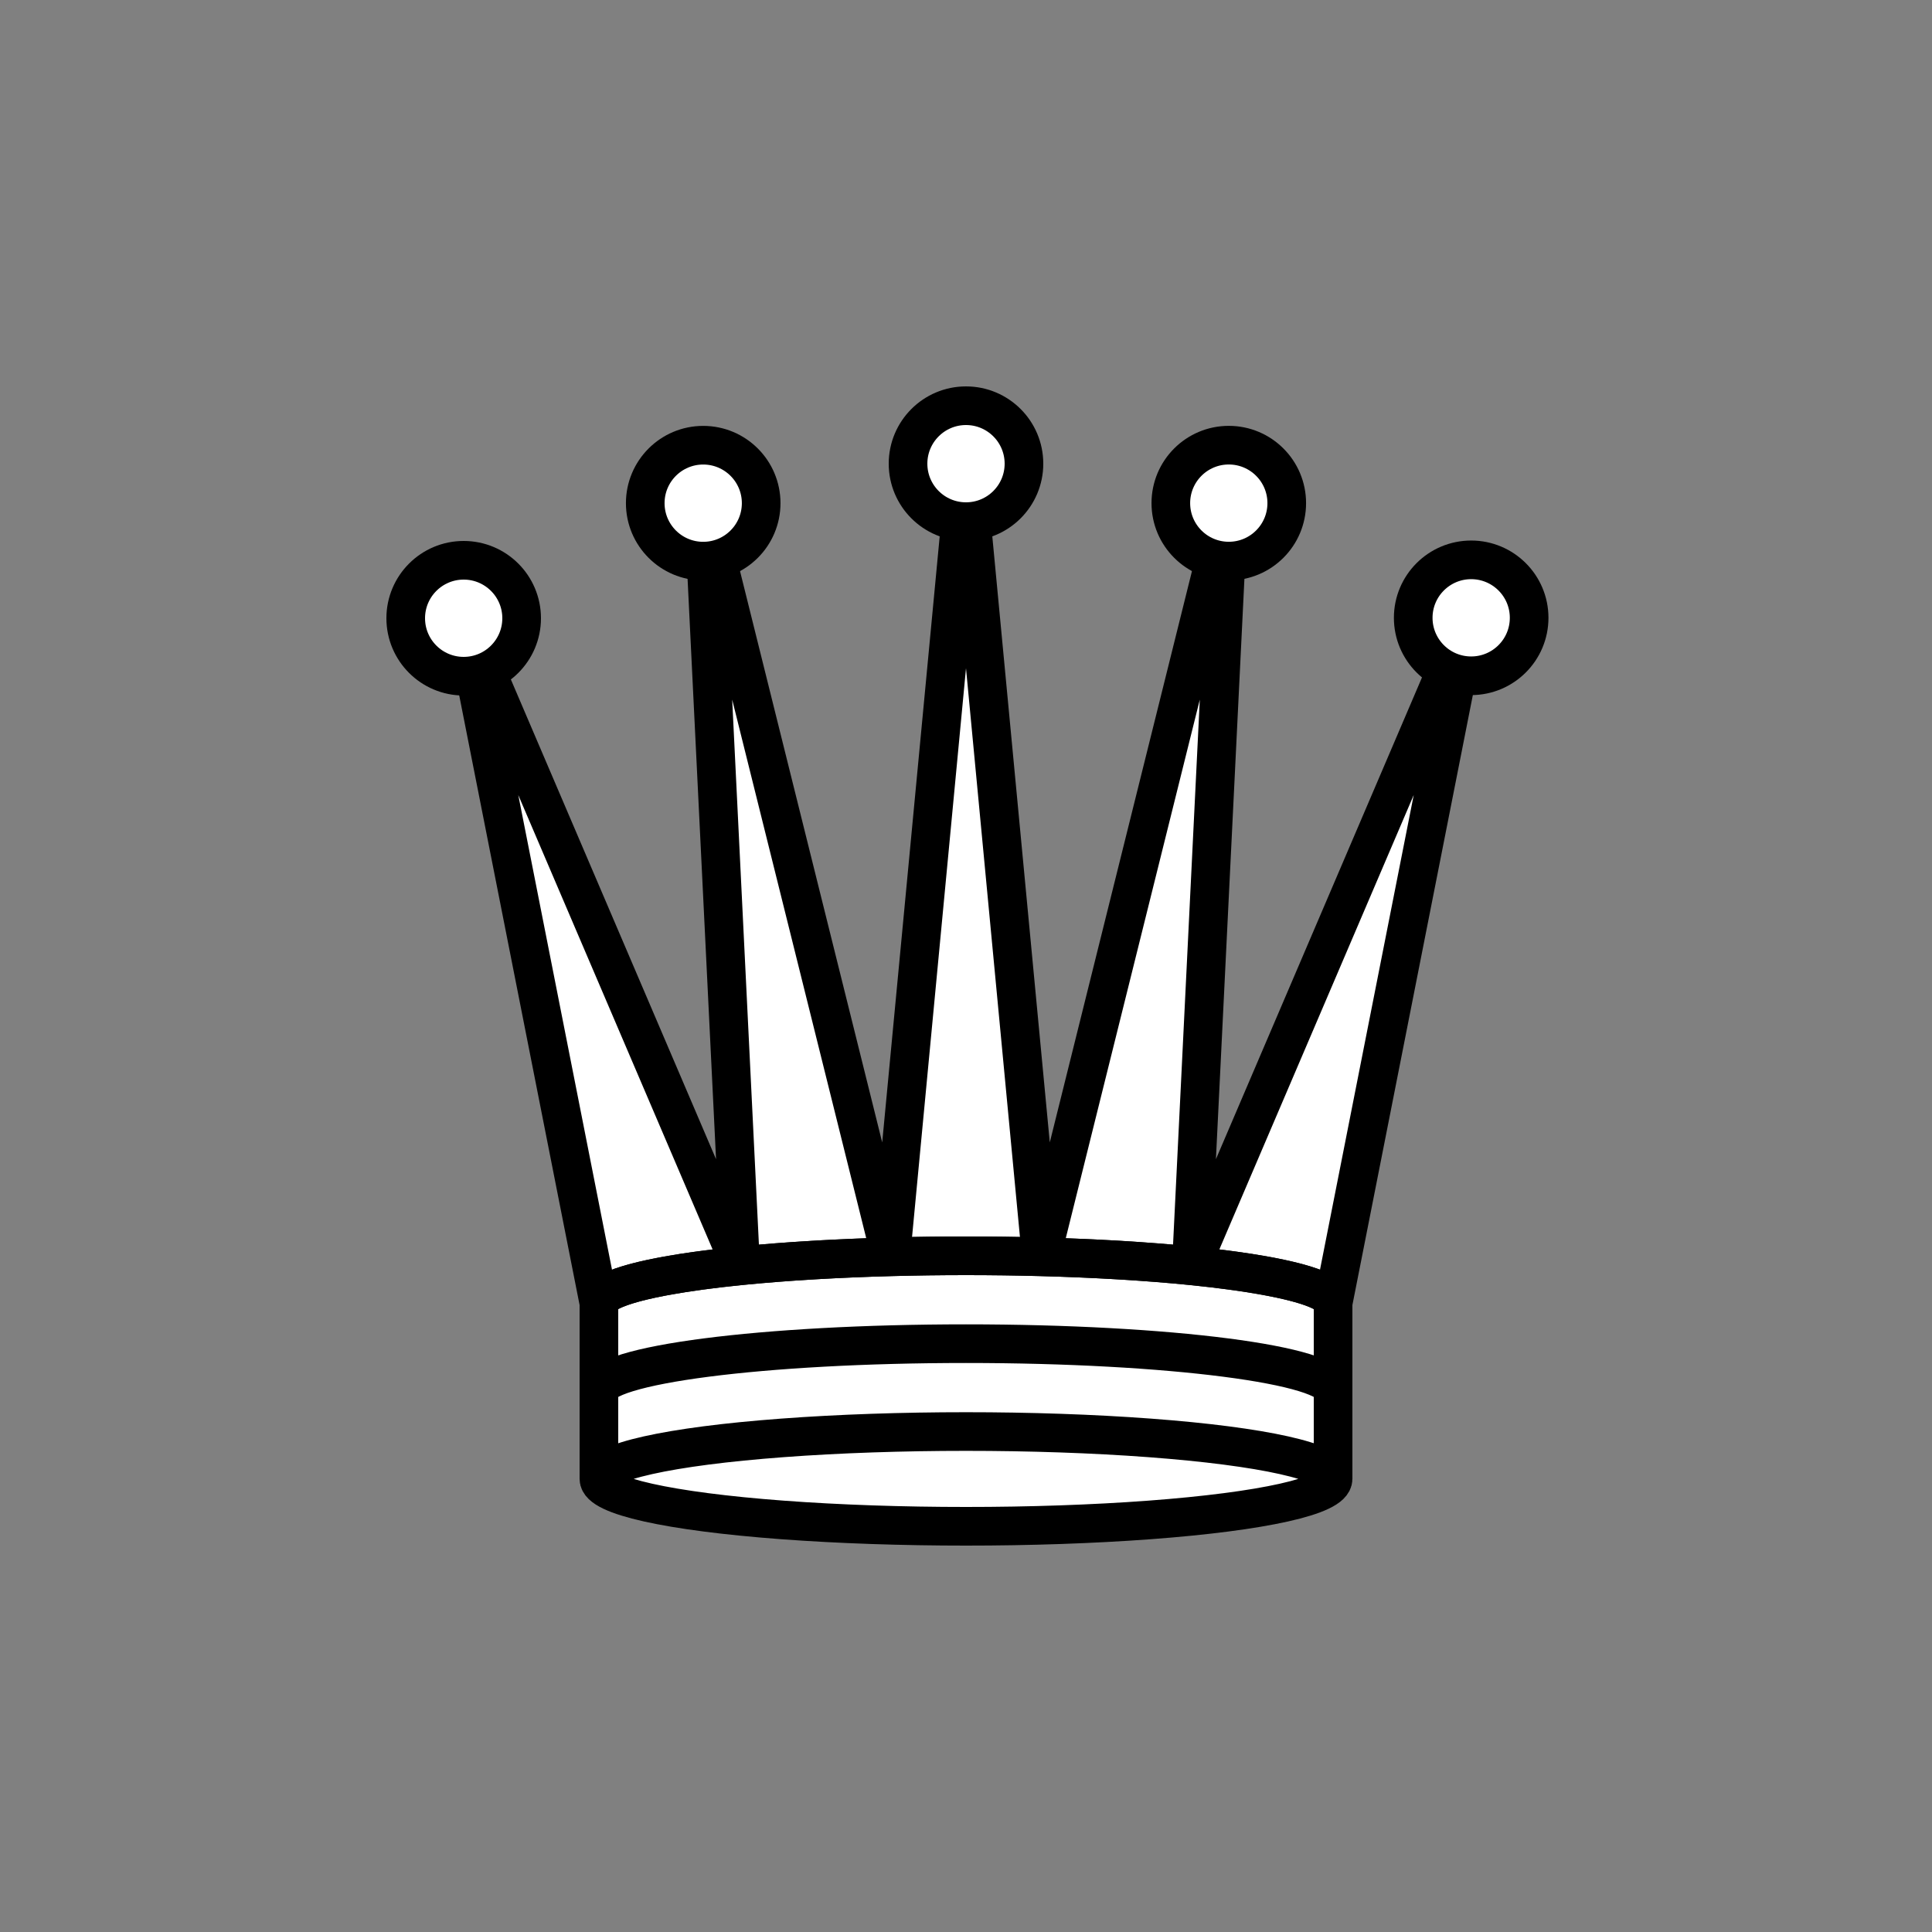 <?xml version="1.0" encoding="UTF-8" standalone="no"?>

<svg
   width="50mm"
   height="50mm"
   viewBox="0 0 50 50"
   version="1.1"
   id="svg5"
   xmlns="http://www.w3.org/2000/svg"
   xmlns:svg="http://www.w3.org/2000/svg">
  <rect x="0" y="0" width="50" height="50" fill="#808080" stroke="none"/>
  <defs
     id="defs2" />
  <g
     id="layer1">
    <path
       style="fill:#ffffff;stroke:#000000;stroke-width:1;stroke-linecap:butt;stroke-linejoin:miter;stroke-miterlimit:4;stroke-dasharray:none;stroke-opacity:1;fill-opacity:1"
       d="M 15.5,33.726 12,16 19.167,32.758 18.199,13.022 23.053,32.526 25,12 26.947,32.526 31.801,13.021 30.832,32.758 38,16 34.5,33.726"
       id="path7968" />
    <path
       id="path8661"
       style="fill:#ffffff;stroke:#000000;stroke-width:1;stroke-linecap:butt;stroke-miterlimit:4;stroke-dasharray:none;paint-order:normal;fill-opacity:1"
       d="m 15.5,38.274 v -4.548 c -2e-6,-0.677 4.253,-1.226 9.5,-1.226 5.247,0 9.5,0.549 9.5,1.226 v 4.548" />
    <ellipse
       style="fill:#ffffff;stroke:#000000;stroke-width:1;stroke-miterlimit:4;stroke-dasharray:none;stroke-opacity:1;fill-opacity:1"
       id="path6173"
       cx="25"
       cy="38.274"
       rx="9.5"
       ry="1.226" />
    <path
       id="ellipse6504"
       style="fill:none;stroke:#000000;stroke-width:1;stroke-linecap:butt;stroke-miterlimit:4;stroke-dasharray:none;paint-order:normal"
       d="m 15.5,36 c -2e-6,-0.677 4.253,-1.226 9.5,-1.226 5.247,0 9.5,0.549 9.5,1.226" />
    <circle
       style="fill:#ffffff;stroke:#000000;stroke-width:1;stroke-miterlimit:4;stroke-dasharray:none;stroke-opacity:1;fill-opacity:1"
       id="path9119"
       cx="12"
       cy="16"
       r="1.5" />
    <circle
       style="fill:#ffffff;stroke:#000000;stroke-width:1;stroke-miterlimit:4;stroke-dasharray:none;stroke-opacity:1;fill-opacity:1"
       id="circle9201"
       cx="18.199"
       cy="13.022"
       r="1.5" />
    <circle
       style="fill:#ffffff;stroke:#000000;stroke-width:1;stroke-miterlimit:4;stroke-dasharray:none;stroke-opacity:1;fill-opacity:1"
       id="circle9403"
       cx="25"
       cy="12"
       r="1.5" />
    <circle
       style="fill:#ffffff;stroke:#000000;stroke-width:1;stroke-miterlimit:4;stroke-dasharray:none;stroke-opacity:1;fill-opacity:1"
       id="circle9405"
       cx="31.801"
       cy="13.021"
       r="1.5" />
    <circle
       style="fill:#ffffff;stroke:#000000;stroke-width:1;stroke-miterlimit:4;stroke-dasharray:none;stroke-opacity:1;fill-opacity:1"
       id="circle9407"
       cx="38.074"
       cy="15.989"
       r="1.5" />
    <path
       id="path10984"
       style="fill:none;stroke:#000000;stroke-width:1;stroke-linecap:butt;stroke-miterlimit:4;stroke-dasharray:none;paint-order:normal"
       d="M 15.5 33.726 C 15.5 33.463 16.143 33.219 17.238 33.019 C 17.779 32.92 18.429 32.832 19.167 32.758 C 19.761 32.699 20.412 32.648 21.107 32.607 C 21.724 32.572 22.375 32.544 23.053 32.526 C 23.682 32.509 24.333 32.5 25 32.5 C 25.667 32.5 26.319 32.509 26.947 32.526 C 27.625 32.544 28.276 32.572 28.892 32.607 C 29.587 32.648 30.238 32.698 30.832 32.758 C 31.57 32.832 32.221 32.92 32.761 33.019 C 33.856 33.219 34.5 33.462 34.5 33.726" />
  </g>
</svg>
